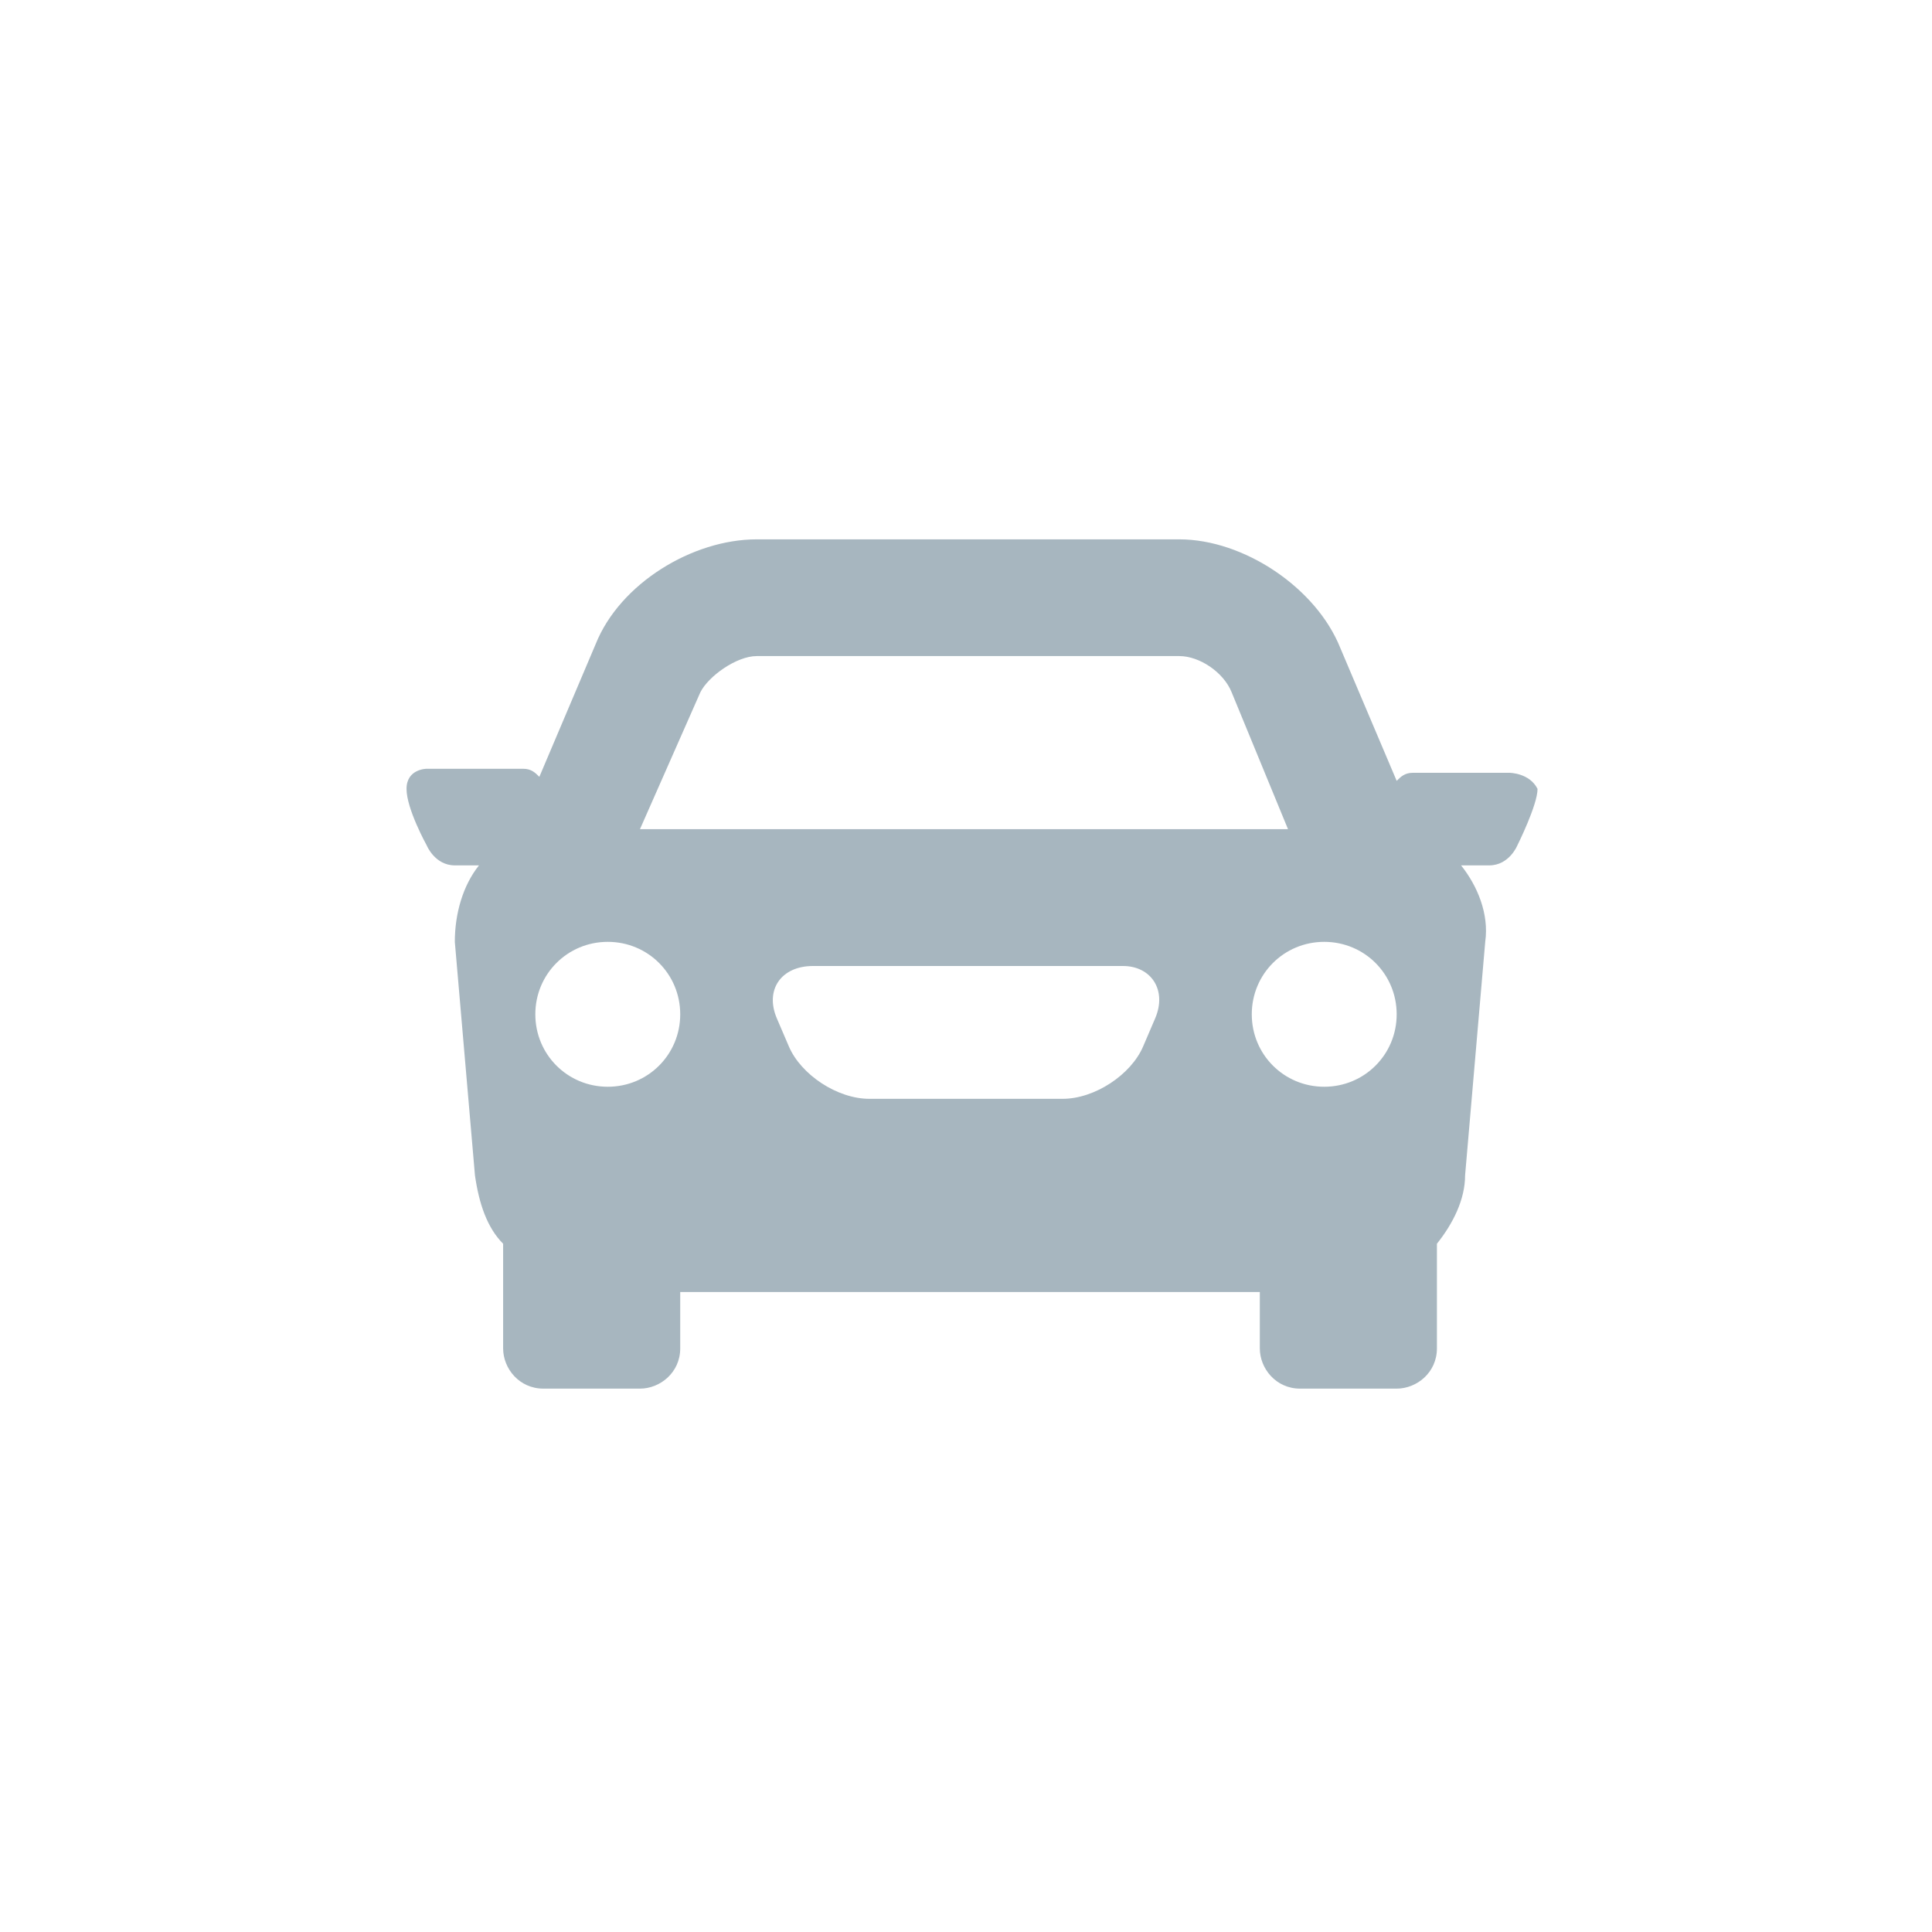 <?xml version="1.0" encoding="utf-8"?>
<!-- Generator: Adobe Illustrator 19.0.0, SVG Export Plug-In . SVG Version: 6.00 Build 0)  -->
<svg version="1.1" id="Layer_1" xmlns="http://www.w3.org/2000/svg" xmlns:xlink="http://www.w3.org/1999/xlink" x="0px" y="0px"
	 viewBox="-350 644 48 48" style="enable-background:new -350 644 48 48;" xml:space="preserve">
<style type="text/css">
	.st0{display:none;}
	.st1{display:inline;fill:#E6E7E8;}
	.st2{display:inline;}
	.st3{fill:none;stroke:#544841;stroke-width:8.061200e-02;stroke-miterlimit:10;}
	.st4{fill:#A7B6BF;}
</style>
<g id="bg" class="st0">
	<path class="st1" d="M-310.6,692h-30.8c-4.7,0-8.6-3.9-8.6-8.6v-30.8c0-4.7,3.9-8.6,8.6-8.6h30.8c4.7,0,8.6,3.9,8.6,8.6v30.8
		C-302,688.1-305.9,692-310.6,692z"/>
</g>
<g id="lines" class="st0">
	<g class="st2">
		<line class="st3" x1="-326" y1="644.2" x2="-326" y2="691.8"/>
		<line class="st3" x1="-334.9" y1="644.2" x2="-334.9" y2="691.8"/>
		<line class="st3" x1="-317.1" y1="644.2" x2="-317.1" y2="691.8"/>
		<line class="st3" x1="-305.3" y1="644.2" x2="-305.3" y2="691.8"/>
		<line class="st3" x1="-346.7" y1="644.2" x2="-346.7" y2="691.8"/>
		<line class="st3" x1="-349.8" y1="668" x2="-302.2" y2="668"/>
		<line class="st3" x1="-349.8" y1="659.1" x2="-302.2" y2="659.1"/>
		<line class="st3" x1="-349.8" y1="676.9" x2="-302.2" y2="676.9"/>
		<line class="st3" x1="-349.8" y1="688.7" x2="-302.2" y2="688.7"/>
		<line class="st3" x1="-349.8" y1="647.3" x2="-302.2" y2="647.3"/>
		<line class="st3" x1="-349.8" y1="644.2" x2="-302.2" y2="691.8"/>
		<line class="st3" x1="-349.8" y1="691.8" x2="-302.2" y2="644.2"/>
		<circle class="st3" cx="-326" cy="668" r="12.5"/>
		<circle class="st3" cx="-326" cy="668" r="20.7"/>
		<g id="_x31_20px_icon_102_">
			<path id="Rectangle_7_102_" class="st3" d="M-335.1,691.8c-5.4,0-8.5,0-11.6-3.1c-3.1-3.1-3.1-6.2-3.1-11.6v-18.2
				c0-5.4,0-8.5,3.1-11.6c3.1-3.1,6.2-3.1,11.6-3.1h18.2c5.4,0,8.5,0,11.6,3.1c3.1,3.1,3.1,6.2,3.1,11.6v18.2c0,5.4,0,8.5-3.1,11.6
				c-3.1,3.1-6.2,3.1-11.6,3.1C-316.9,691.8-335.1,691.8-335.1,691.8z"/>
		</g>
		<path class="st3" d="M-326,653.2"/>
		<circle class="st3" cx="-326" cy="668" r="8.8"/>
		<path class="st3" d="M-319.3,669.1c0.1-0.4,0.1-0.7,0.1-1.1s0-0.8-0.1-1.1c-0.5-2.8-2.7-5.1-5.6-5.6c-0.4-0.1-0.8-0.1-1.1-0.1
			c-0.4,0-0.8,0-1.1,0.1c-2.9,0.5-5.1,2.7-5.6,5.6c-0.1,0.4-0.1,0.7-0.1,1.1s0,0.8,0.1,1.1c0.5,2.9,2.7,5.1,5.6,5.6
			c0.4,0.1,0.7,0.1,1.1,0.1s0.8,0,1.1-0.1C-322,674.2-319.8,672-319.3,669.1z"/>
	</g>
</g>
<g id="icon">
	<path class="st4" d="M-312.5,663.2c0,0-1.4,0-2.4,0c-0.2,0-0.3,0.1-0.4,0.2l-1.4-3.3c-0.6-1.5-2.4-2.7-4-2.7h-10.5
		c-1.6,0-3.4,1.1-4,2.6l-1.4,3.3c-0.1-0.1-0.2-0.2-0.4-0.2c-1,0-2.4,0-2.4,0s-0.5,0-0.5,0.5s0.5,1.4,0.5,1.4s0.2,0.5,0.7,0.5
		c0.1,0,0.4,0,0.6,0c-0.4,0.5-0.6,1.2-0.6,1.9l0.5,5.8c0.1,0.7,0.3,1.3,0.7,1.7c0,0.1,0,0.1,0,0.2v2.4c0,0.5,0.4,1,1,1h2.4
		c0.5,0,1-0.4,1-1v-1.4h14.4v1.4c0,0.5,0.4,1,1,1h2.4c0.5,0,1-0.4,1-1v-2.4c0-0.1,0-0.1,0-0.2c0.4-0.5,0.7-1.1,0.7-1.7l0.5-5.8
		c0.1-0.7-0.2-1.4-0.6-1.9c0.3,0,0.5,0,0.7,0c0.5,0,0.7-0.5,0.7-0.5s0.5-1,0.5-1.4C-312,663.2-312.5,663.2-312.5,663.2z M-334.9,671
		c-1,0-1.8-0.8-1.8-1.8s0.8-1.8,1.8-1.8s1.8,0.8,1.8,1.8S-333.9,671-334.9,671z M-321.3,669.3l-0.3,0.7c-0.3,0.7-1.2,1.3-2,1.3h-4.8
		c-0.8,0-1.7-0.6-2-1.3l-0.3-0.7c-0.3-0.7,0.1-1.3,0.9-1.3h7.7C-321.4,668-321,668.6-321.3,669.3z M-334.1,664.6l1.5-3.4
		c0.2-0.4,0.9-0.9,1.4-0.9h10.5c0.5,0,1.1,0.4,1.3,0.9l1.4,3.4H-334.1z M-317.1,671c-1,0-1.8-0.8-1.8-1.8s0.8-1.8,1.8-1.8
		s1.8,0.8,1.8,1.8S-316.1,671-317.1,671z"/>
</g>
</svg>
